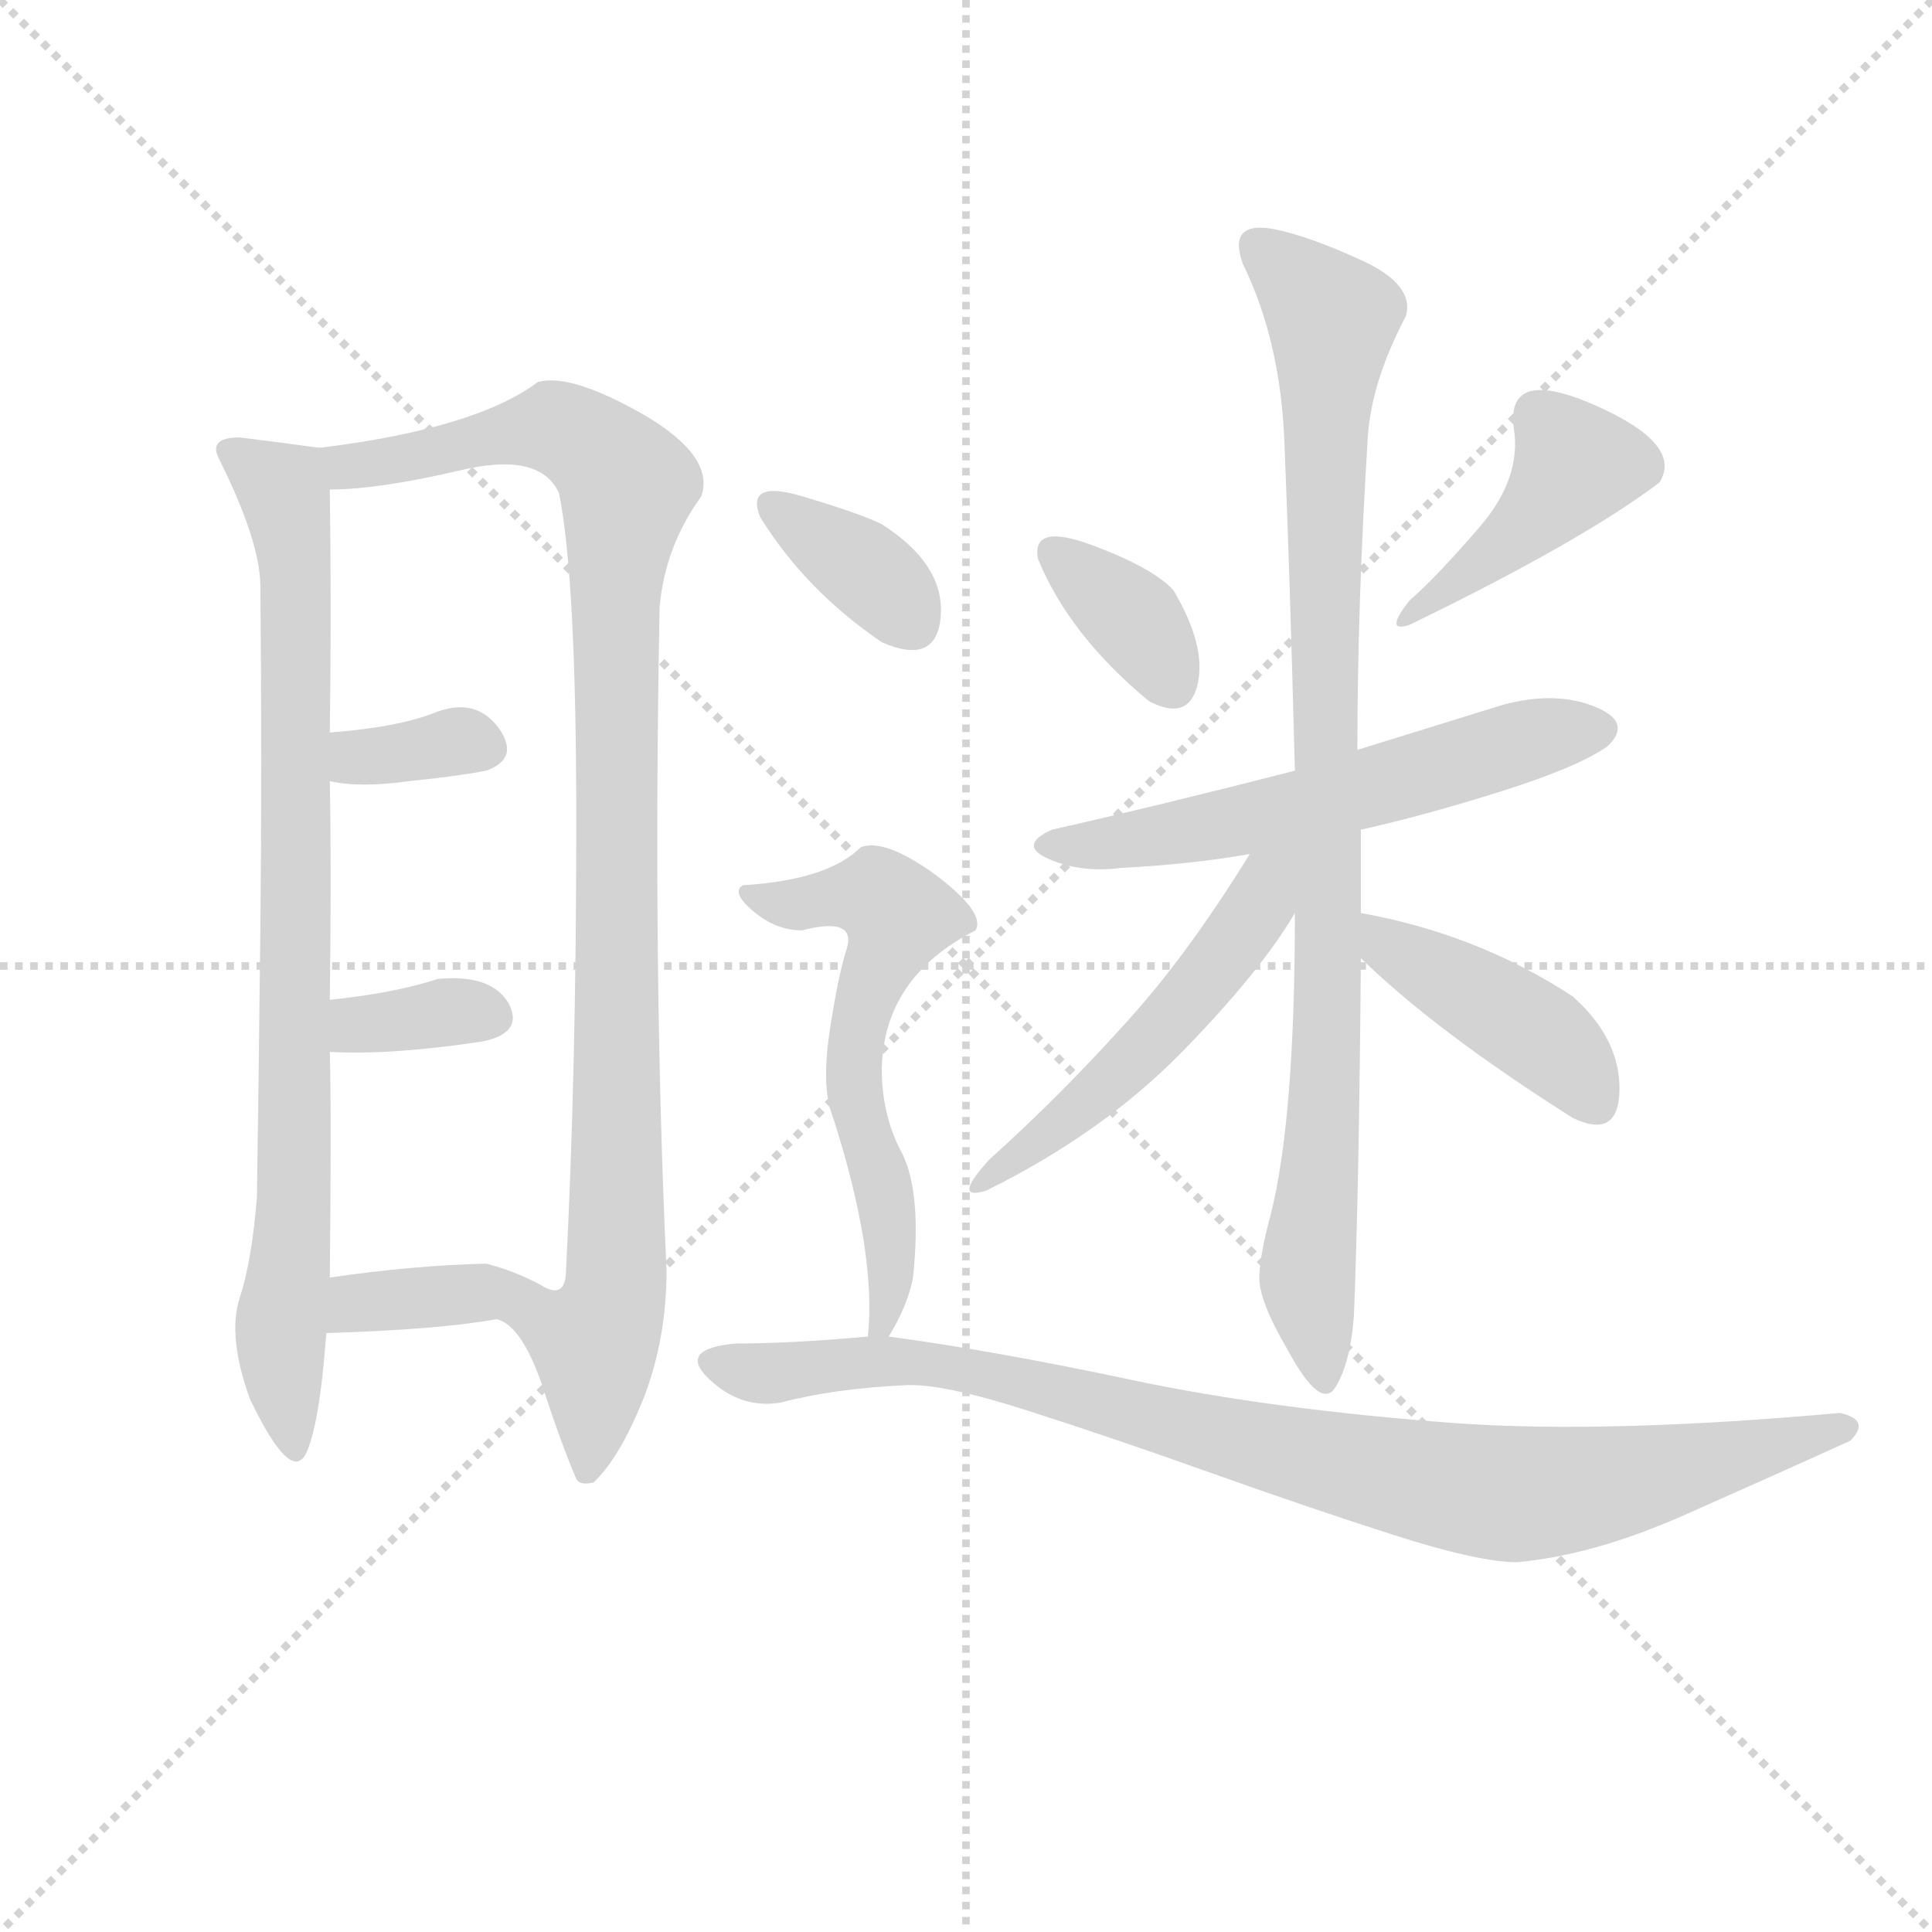 <svg version="1.1" viewBox="0 0 1024 1024" xmlns="http://www.w3.org/2000/svg">
  <g stroke="lightgray" stroke-dasharray="1,1" stroke-width="1" transform="scale(4, 4)">
    <line x1="0" y1="0" x2="256" y2="256"></line>
    <line x1="256" y1="0" x2="0" y2="256"></line>
    <line x1="128" y1="0" x2="128" y2="256"></line>
    <line x1="0" y1="128" x2="256" y2="128"></line>
  </g>
  <g transform="scale(0.92, -0.92) translate(60, -900)">
    <style type="text/css">
      
        @keyframes keyframes0 {
          from {
            stroke: blue;
            stroke-dashoffset: 843;
            stroke-width: 128;
          }
          73% {
            animation-timing-function: step-end;
            stroke: blue;
            stroke-dashoffset: 0;
            stroke-width: 128;
          }
          to {
            stroke: black;
            stroke-width: 1024;
          }
        }
        #make-me-a-hanzi-animation-0 {
          animation: keyframes0 0.936s both;
          animation-delay: 0s;
          animation-timing-function: linear;
        }
      
        @keyframes keyframes1 {
          from {
            stroke: blue;
            stroke-dashoffset: 1006;
            stroke-width: 128;
          }
          77% {
            animation-timing-function: step-end;
            stroke: blue;
            stroke-dashoffset: 0;
            stroke-width: 128;
          }
          to {
            stroke: black;
            stroke-width: 1024;
          }
        }
        #make-me-a-hanzi-animation-1 {
          animation: keyframes1 1.069s both;
          animation-delay: 0.936s;
          animation-timing-function: linear;
        }
      
        @keyframes keyframes2 {
          from {
            stroke: blue;
            stroke-dashoffset: 341;
            stroke-width: 128;
          }
          53% {
            animation-timing-function: step-end;
            stroke: blue;
            stroke-dashoffset: 0;
            stroke-width: 128;
          }
          to {
            stroke: black;
            stroke-width: 1024;
          }
        }
        #make-me-a-hanzi-animation-2 {
          animation: keyframes2 0.528s both;
          animation-delay: 2.005s;
          animation-timing-function: linear;
        }
      
        @keyframes keyframes3 {
          from {
            stroke: blue;
            stroke-dashoffset: 345;
            stroke-width: 128;
          }
          53% {
            animation-timing-function: step-end;
            stroke: blue;
            stroke-dashoffset: 0;
            stroke-width: 128;
          }
          to {
            stroke: black;
            stroke-width: 1024;
          }
        }
        #make-me-a-hanzi-animation-3 {
          animation: keyframes3 0.531s both;
          animation-delay: 2.532s;
          animation-timing-function: linear;
        }
      
        @keyframes keyframes4 {
          from {
            stroke: blue;
            stroke-dashoffset: 368;
            stroke-width: 128;
          }
          55% {
            animation-timing-function: step-end;
            stroke: blue;
            stroke-dashoffset: 0;
            stroke-width: 128;
          }
          to {
            stroke: black;
            stroke-width: 1024;
          }
        }
        #make-me-a-hanzi-animation-4 {
          animation: keyframes4 0.549s both;
          animation-delay: 3.063s;
          animation-timing-function: linear;
        }
      
        @keyframes keyframes5 {
          from {
            stroke: blue;
            stroke-dashoffset: 358;
            stroke-width: 128;
          }
          54% {
            animation-timing-function: step-end;
            stroke: blue;
            stroke-dashoffset: 0;
            stroke-width: 128;
          }
          to {
            stroke: black;
            stroke-width: 1024;
          }
        }
        #make-me-a-hanzi-animation-5 {
          animation: keyframes5 0.541s both;
          animation-delay: 3.612s;
          animation-timing-function: linear;
        }
      
        @keyframes keyframes6 {
          from {
            stroke: blue;
            stroke-dashoffset: 414;
            stroke-width: 128;
          }
          57% {
            animation-timing-function: step-end;
            stroke: blue;
            stroke-dashoffset: 0;
            stroke-width: 128;
          }
          to {
            stroke: black;
            stroke-width: 1024;
          }
        }
        #make-me-a-hanzi-animation-6 {
          animation: keyframes6 0.587s both;
          animation-delay: 4.154s;
          animation-timing-function: linear;
        }
      
        @keyframes keyframes7 {
          from {
            stroke: blue;
            stroke-dashoffset: 579;
            stroke-width: 128;
          }
          65% {
            animation-timing-function: step-end;
            stroke: blue;
            stroke-dashoffset: 0;
            stroke-width: 128;
          }
          to {
            stroke: black;
            stroke-width: 1024;
          }
        }
        #make-me-a-hanzi-animation-7 {
          animation: keyframes7 0.721s both;
          animation-delay: 4.741s;
          animation-timing-function: linear;
        }
      
        @keyframes keyframes8 {
          from {
            stroke: blue;
            stroke-dashoffset: 926;
            stroke-width: 128;
          }
          75% {
            animation-timing-function: step-end;
            stroke: blue;
            stroke-dashoffset: 0;
            stroke-width: 128;
          }
          to {
            stroke: black;
            stroke-width: 1024;
          }
        }
        #make-me-a-hanzi-animation-8 {
          animation: keyframes8 1.004s both;
          animation-delay: 5.462s;
          animation-timing-function: linear;
        }
      
        @keyframes keyframes9 {
          from {
            stroke: blue;
            stroke-dashoffset: 515;
            stroke-width: 128;
          }
          63% {
            animation-timing-function: step-end;
            stroke: blue;
            stroke-dashoffset: 0;
            stroke-width: 128;
          }
          to {
            stroke: black;
            stroke-width: 1024;
          }
        }
        #make-me-a-hanzi-animation-9 {
          animation: keyframes9 0.669s both;
          animation-delay: 6.465s;
          animation-timing-function: linear;
        }
      
        @keyframes keyframes10 {
          from {
            stroke: blue;
            stroke-dashoffset: 421;
            stroke-width: 128;
          }
          58% {
            animation-timing-function: step-end;
            stroke: blue;
            stroke-dashoffset: 0;
            stroke-width: 128;
          }
          to {
            stroke: black;
            stroke-width: 1024;
          }
        }
        #make-me-a-hanzi-animation-10 {
          animation: keyframes10 0.593s both;
          animation-delay: 7.135s;
          animation-timing-function: linear;
        }
      
        @keyframes keyframes11 {
          from {
            stroke: blue;
            stroke-dashoffset: 356;
            stroke-width: 128;
          }
          54% {
            animation-timing-function: step-end;
            stroke: blue;
            stroke-dashoffset: 0;
            stroke-width: 128;
          }
          to {
            stroke: black;
            stroke-width: 1024;
          }
        }
        #make-me-a-hanzi-animation-11 {
          animation: keyframes11 0.54s both;
          animation-delay: 7.727s;
          animation-timing-function: linear;
        }
      
        @keyframes keyframes12 {
          from {
            stroke: blue;
            stroke-dashoffset: 585;
            stroke-width: 128;
          }
          66% {
            animation-timing-function: step-end;
            stroke: blue;
            stroke-dashoffset: 0;
            stroke-width: 128;
          }
          to {
            stroke: black;
            stroke-width: 1024;
          }
        }
        #make-me-a-hanzi-animation-12 {
          animation: keyframes12 0.726s both;
          animation-delay: 8.267s;
          animation-timing-function: linear;
        }
      
        @keyframes keyframes13 {
          from {
            stroke: blue;
            stroke-dashoffset: 917;
            stroke-width: 128;
          }
          75% {
            animation-timing-function: step-end;
            stroke: blue;
            stroke-dashoffset: 0;
            stroke-width: 128;
          }
          to {
            stroke: black;
            stroke-width: 1024;
          }
        }
        #make-me-a-hanzi-animation-13 {
          animation: keyframes13 0.996s both;
          animation-delay: 8.993s;
          animation-timing-function: linear;
        }
      
    </style>
    
      <path d="M 124 642 Q 95 646 78 648 Q 60 648 66 636 Q 90 588 90 562 Q 91 459 90 366 Q 89 273 88 210 Q 85 173 78 152 Q 71 130 84 94 Q 107 46 116 62 Q 124 78 128 132 L 130 164 Q 131 260 130 294 L 130 324 Q 131 399 130 450 L 130 478 Q 131 548 130 618 C 130 641 130 641 124 642 Z" fill="lightgray"></path>
    
      <path d="M 272 48 Q 274 44 282 46 Q 297 60 311 95 Q 324 129 324 168 Q 316 341 320 550 Q 323 585 344 614 Q 352 637 311 661 Q 269 685 250 680 Q 214 653 124 642 C 94 638 100 616 130 618 Q 158 618 205 629 Q 251 640 262 616 Q 272 568 272 426 Q 272 283 266 166 Q 265 151 251 160 C 225 144 223 143 226 140 Q 240 137 252 103 Q 263 69 272 48 Z" fill="lightgray"></path>
    
      <path d="M 130 450 Q 147 446 176 450 Q 205 453 220 456 Q 240 463 227 481 Q 214 498 192 490 Q 170 481 130 478 C 100 476 101 456 130 450 Z" fill="lightgray"></path>
    
      <path d="M 130 294 Q 165 292 218 300 Q 242 305 233 322 Q 223 339 192 336 Q 168 328 130 324 C 100 321 100 295 130 294 Z" fill="lightgray"></path>
    
      <path d="M 128 132 Q 193 134 226 140 C 256 145 271 148 251 160 Q 236 168 220 172 Q 178 171 130 164 C 100 160 98 131 128 132 Z" fill="lightgray"></path>
    
      <path d="M 602 496 Q 625 484 630 506 Q 635 528 616 560 Q 604 573 569 586 Q 534 599 538 578 Q 556 534 602 496 Z" fill="lightgray"></path>
    
      <path d="M 752 554 Q 737 535 752 540 Q 851 588 896 622 Q 910 644 859 666.5 Q 808 689 812 654 Q 817 625 792.5 596.5 Q 768 568 752 554 Z" fill="lightgray"></path>
    
      <path d="M 724 422 Q 760 430 804.5 444 Q 849 458 866 470 Q 881 484 858.5 493 Q 836 502 806 494 L 722 468 L 686 456 Q 608 436 546 422 Q 526 413 544.5 405 Q 563 397 586 400 Q 626 402 660 408 L 724 422 Z" fill="lightgray"></path>
    
      <path d="M 724 374 L 724 422 L 722 468 Q 722 552 728 648 Q 730 680 750 718 Q 755 736 724.5 750 Q 694 764 674 768 Q 647 773 656 748 Q 678 703 680 644 Q 683 572 686 456 L 686 374 Q 686 255 672 200 Q 666 178 665.5 164.5 Q 665 151 682 122 Q 701 87 709.5 101 Q 718 115 720 142 Q 723 216 724 348 L 724 374 Z" fill="lightgray"></path>
    
      <path d="M 660 408 Q 623 348 587 309 Q 551 269 510 232 Q 488 208 508 214 Q 575 247 621 294 Q 666 340 686 374 C 715 421 680 440 660 408 Z" fill="lightgray"></path>
    
      <path d="M 724 348 Q 767 306 846 256 Q 873 243 873 273 Q 873 302 846 326 Q 791 362 724 374 C 695 380 702 369 724 348 Z" fill="lightgray"></path>
    
      <path d="M 448 530 Q 480 516 482 545.5 Q 484 575 448 598 Q 436 604 402.5 614 Q 369 624 378 602 Q 404 560 448 530 Z" fill="lightgray"></path>
    
      <path d="M 452 130 Q 463 148 466 164 Q 471 212 460 235 Q 448 257 448 284 Q 449 337 502 364 Q 508 374 479 396 Q 450 417 436 412 Q 417 393 368 390 Q 361 386 374 375 Q 387 364 402 364 Q 433 372 428 354 Q 423 339 418 306 Q 413 273 420 256 Q 445 178 440 130 C 438 106 438 106 452 130 Z" fill="lightgray"></path>
    
      <path d="M 440 130 Q 396 126 364 126 Q 330 123 348.5 105.5 Q 367 88 390 92 Q 420 100 462 102 Q 483 103 531.5 87.5 Q 580 72 637.5 51.5 Q 695 31 743.5 15.5 Q 792 0 814 0 Q 858 4 910 27 Q 962 50 1006 70 Q 1018 82 1000 86 Q 867 74 780 80 Q 672 88 592 105 Q 512 122 452 130 L 440 130 Z" fill="lightgray"></path>
    
    
      <clipPath id="make-me-a-hanzi-clip-0">
        <path d="M 124 642 Q 95 646 78 648 Q 60 648 66 636 Q 90 588 90 562 Q 91 459 90 366 Q 89 273 88 210 Q 85 173 78 152 Q 71 130 84 94 Q 107 46 116 62 Q 124 78 128 132 L 130 164 Q 131 260 130 294 L 130 324 Q 131 399 130 450 L 130 478 Q 131 548 130 618 C 130 641 130 641 124 642 Z"></path>
      </clipPath>
      <path clip-path="url(#make-me-a-hanzi-clip-0)" d="M 74 641 L 103 618 L 111 563 L 110 212 L 102 139 L 108 69" fill="none" id="make-me-a-hanzi-animation-0" stroke-dasharray="715 1430" stroke-linecap="round"></path>
    
      <clipPath id="make-me-a-hanzi-clip-1">
        <path d="M 272 48 Q 274 44 282 46 Q 297 60 311 95 Q 324 129 324 168 Q 316 341 320 550 Q 323 585 344 614 Q 352 637 311 661 Q 269 685 250 680 Q 214 653 124 642 C 94 638 100 616 130 618 Q 158 618 205 629 Q 251 640 262 616 Q 272 568 272 426 Q 272 283 266 166 Q 265 151 251 160 C 225 144 223 143 226 140 Q 240 137 252 103 Q 263 69 272 48 Z"></path>
      </clipPath>
      <path clip-path="url(#make-me-a-hanzi-clip-1)" d="M 134 638 L 147 631 L 262 653 L 286 638 L 301 619 L 294 553 L 295 161 L 282 125 L 279 56" fill="none" id="make-me-a-hanzi-animation-1" stroke-dasharray="878 1756" stroke-linecap="round"></path>
    
      <clipPath id="make-me-a-hanzi-clip-2">
        <path d="M 130 450 Q 147 446 176 450 Q 205 453 220 456 Q 240 463 227 481 Q 214 498 192 490 Q 170 481 130 478 C 100 476 101 456 130 450 Z"></path>
      </clipPath>
      <path clip-path="url(#make-me-a-hanzi-clip-2)" d="M 137 457 L 146 464 L 202 473 L 219 470" fill="none" id="make-me-a-hanzi-animation-2" stroke-dasharray="213 426" stroke-linecap="round"></path>
    
      <clipPath id="make-me-a-hanzi-clip-3">
        <path d="M 130 294 Q 165 292 218 300 Q 242 305 233 322 Q 223 339 192 336 Q 168 328 130 324 C 100 321 100 295 130 294 Z"></path>
      </clipPath>
      <path clip-path="url(#make-me-a-hanzi-clip-3)" d="M 136 302 L 147 310 L 201 318 L 221 314" fill="none" id="make-me-a-hanzi-animation-3" stroke-dasharray="217 434" stroke-linecap="round"></path>
    
      <clipPath id="make-me-a-hanzi-clip-4">
        <path d="M 128 132 Q 193 134 226 140 C 256 145 271 148 251 160 Q 236 168 220 172 Q 178 171 130 164 C 100 160 98 131 128 132 Z"></path>
      </clipPath>
      <path clip-path="url(#make-me-a-hanzi-clip-4)" d="M 137 137 L 143 147 L 153 149 L 243 157" fill="none" id="make-me-a-hanzi-animation-4" stroke-dasharray="240 480" stroke-linecap="round"></path>
    
      <clipPath id="make-me-a-hanzi-clip-5">
        <path d="M 602 496 Q 625 484 630 506 Q 635 528 616 560 Q 604 573 569 586 Q 534 599 538 578 Q 556 534 602 496 Z"></path>
      </clipPath>
      <path clip-path="url(#make-me-a-hanzi-clip-5)" d="M 547 582 L 596 540 L 614 507" fill="none" id="make-me-a-hanzi-animation-5" stroke-dasharray="230 460" stroke-linecap="round"></path>
    
      <clipPath id="make-me-a-hanzi-clip-6">
        <path d="M 752 554 Q 737 535 752 540 Q 851 588 896 622 Q 910 644 859 666.5 Q 808 689 812 654 Q 817 625 792.5 596.5 Q 768 568 752 554 Z"></path>
      </clipPath>
      <path clip-path="url(#make-me-a-hanzi-clip-6)" d="M 882 632 L 848 632 L 826 604 L 759 547" fill="none" id="make-me-a-hanzi-animation-6" stroke-dasharray="286 572" stroke-linecap="round"></path>
    
      <clipPath id="make-me-a-hanzi-clip-7">
        <path d="M 724 422 Q 760 430 804.5 444 Q 849 458 866 470 Q 881 484 858.5 493 Q 836 502 806 494 L 722 468 L 686 456 Q 608 436 546 422 Q 526 413 544.5 405 Q 563 397 586 400 Q 626 402 660 408 L 724 422 Z"></path>
      </clipPath>
      <path clip-path="url(#make-me-a-hanzi-clip-7)" d="M 544 414 L 578 413 L 650 426 L 859 481" fill="none" id="make-me-a-hanzi-animation-7" stroke-dasharray="451 902" stroke-linecap="round"></path>
    
      <clipPath id="make-me-a-hanzi-clip-8">
        <path d="M 724 374 L 724 422 L 722 468 Q 722 552 728 648 Q 730 680 750 718 Q 755 736 724.5 750 Q 694 764 674 768 Q 647 773 656 748 Q 678 703 680 644 Q 683 572 686 456 L 686 374 Q 686 255 672 200 Q 666 178 665.5 164.5 Q 665 151 682 122 Q 701 87 709.5 101 Q 718 115 720 142 Q 723 216 724 348 L 724 374 Z"></path>
      </clipPath>
      <path clip-path="url(#make-me-a-hanzi-clip-8)" d="M 666 757 L 708 716 L 703 654 L 705 300 L 693 167 L 702 106" fill="none" id="make-me-a-hanzi-animation-8" stroke-dasharray="798 1596" stroke-linecap="round"></path>
    
      <clipPath id="make-me-a-hanzi-clip-9">
        <path d="M 660 408 Q 623 348 587 309 Q 551 269 510 232 Q 488 208 508 214 Q 575 247 621 294 Q 666 340 686 374 C 715 421 680 440 660 408 Z"></path>
      </clipPath>
      <path clip-path="url(#make-me-a-hanzi-clip-9)" d="M 681 407 L 653 360 L 604 300 L 526 232 L 505 223" fill="none" id="make-me-a-hanzi-animation-9" stroke-dasharray="387 774" stroke-linecap="round"></path>
    
      <clipPath id="make-me-a-hanzi-clip-10">
        <path d="M 724 348 Q 767 306 846 256 Q 873 243 873 273 Q 873 302 846 326 Q 791 362 724 374 C 695 380 702 369 724 348 Z"></path>
      </clipPath>
      <path clip-path="url(#make-me-a-hanzi-clip-10)" d="M 730 368 L 742 354 L 832 300 L 858 267" fill="none" id="make-me-a-hanzi-animation-10" stroke-dasharray="293 586" stroke-linecap="round"></path>
    
      <clipPath id="make-me-a-hanzi-clip-11">
        <path d="M 448 530 Q 480 516 482 545.5 Q 484 575 448 598 Q 436 604 402.5 614 Q 369 624 378 602 Q 404 560 448 530 Z"></path>
      </clipPath>
      <path clip-path="url(#make-me-a-hanzi-clip-11)" d="M 390 608 L 440 571 L 465 543" fill="none" id="make-me-a-hanzi-animation-11" stroke-dasharray="228 456" stroke-linecap="round"></path>
    
      <clipPath id="make-me-a-hanzi-clip-12">
        <path d="M 452 130 Q 463 148 466 164 Q 471 212 460 235 Q 448 257 448 284 Q 449 337 502 364 Q 508 374 479 396 Q 450 417 436 412 Q 417 393 368 390 Q 361 386 374 375 Q 387 364 402 364 Q 433 372 428 354 Q 423 339 418 306 Q 413 273 420 256 Q 445 178 440 130 C 438 106 438 106 452 130 Z"></path>
      </clipPath>
      <path clip-path="url(#make-me-a-hanzi-clip-12)" d="M 375 384 L 386 379 L 445 384 L 454 376 L 431 283 L 453 190 L 446 136" fill="none" id="make-me-a-hanzi-animation-12" stroke-dasharray="457 914" stroke-linecap="round"></path>
    
      <clipPath id="make-me-a-hanzi-clip-13">
        <path d="M 440 130 Q 396 126 364 126 Q 330 123 348.5 105.5 Q 367 88 390 92 Q 420 100 462 102 Q 483 103 531.5 87.5 Q 580 72 637.5 51.5 Q 695 31 743.5 15.5 Q 792 0 814 0 Q 858 4 910 27 Q 962 50 1006 70 Q 1018 82 1000 86 Q 867 74 780 80 Q 672 88 592 105 Q 512 122 452 130 L 440 130 Z"></path>
      </clipPath>
      <path clip-path="url(#make-me-a-hanzi-clip-13)" d="M 356 116 L 373 109 L 433 116 L 485 114 L 686 62 L 811 39 L 864 44 L 1002 78" fill="none" id="make-me-a-hanzi-animation-13" stroke-dasharray="789 1578" stroke-linecap="round"></path>
    
  </g>
</svg>